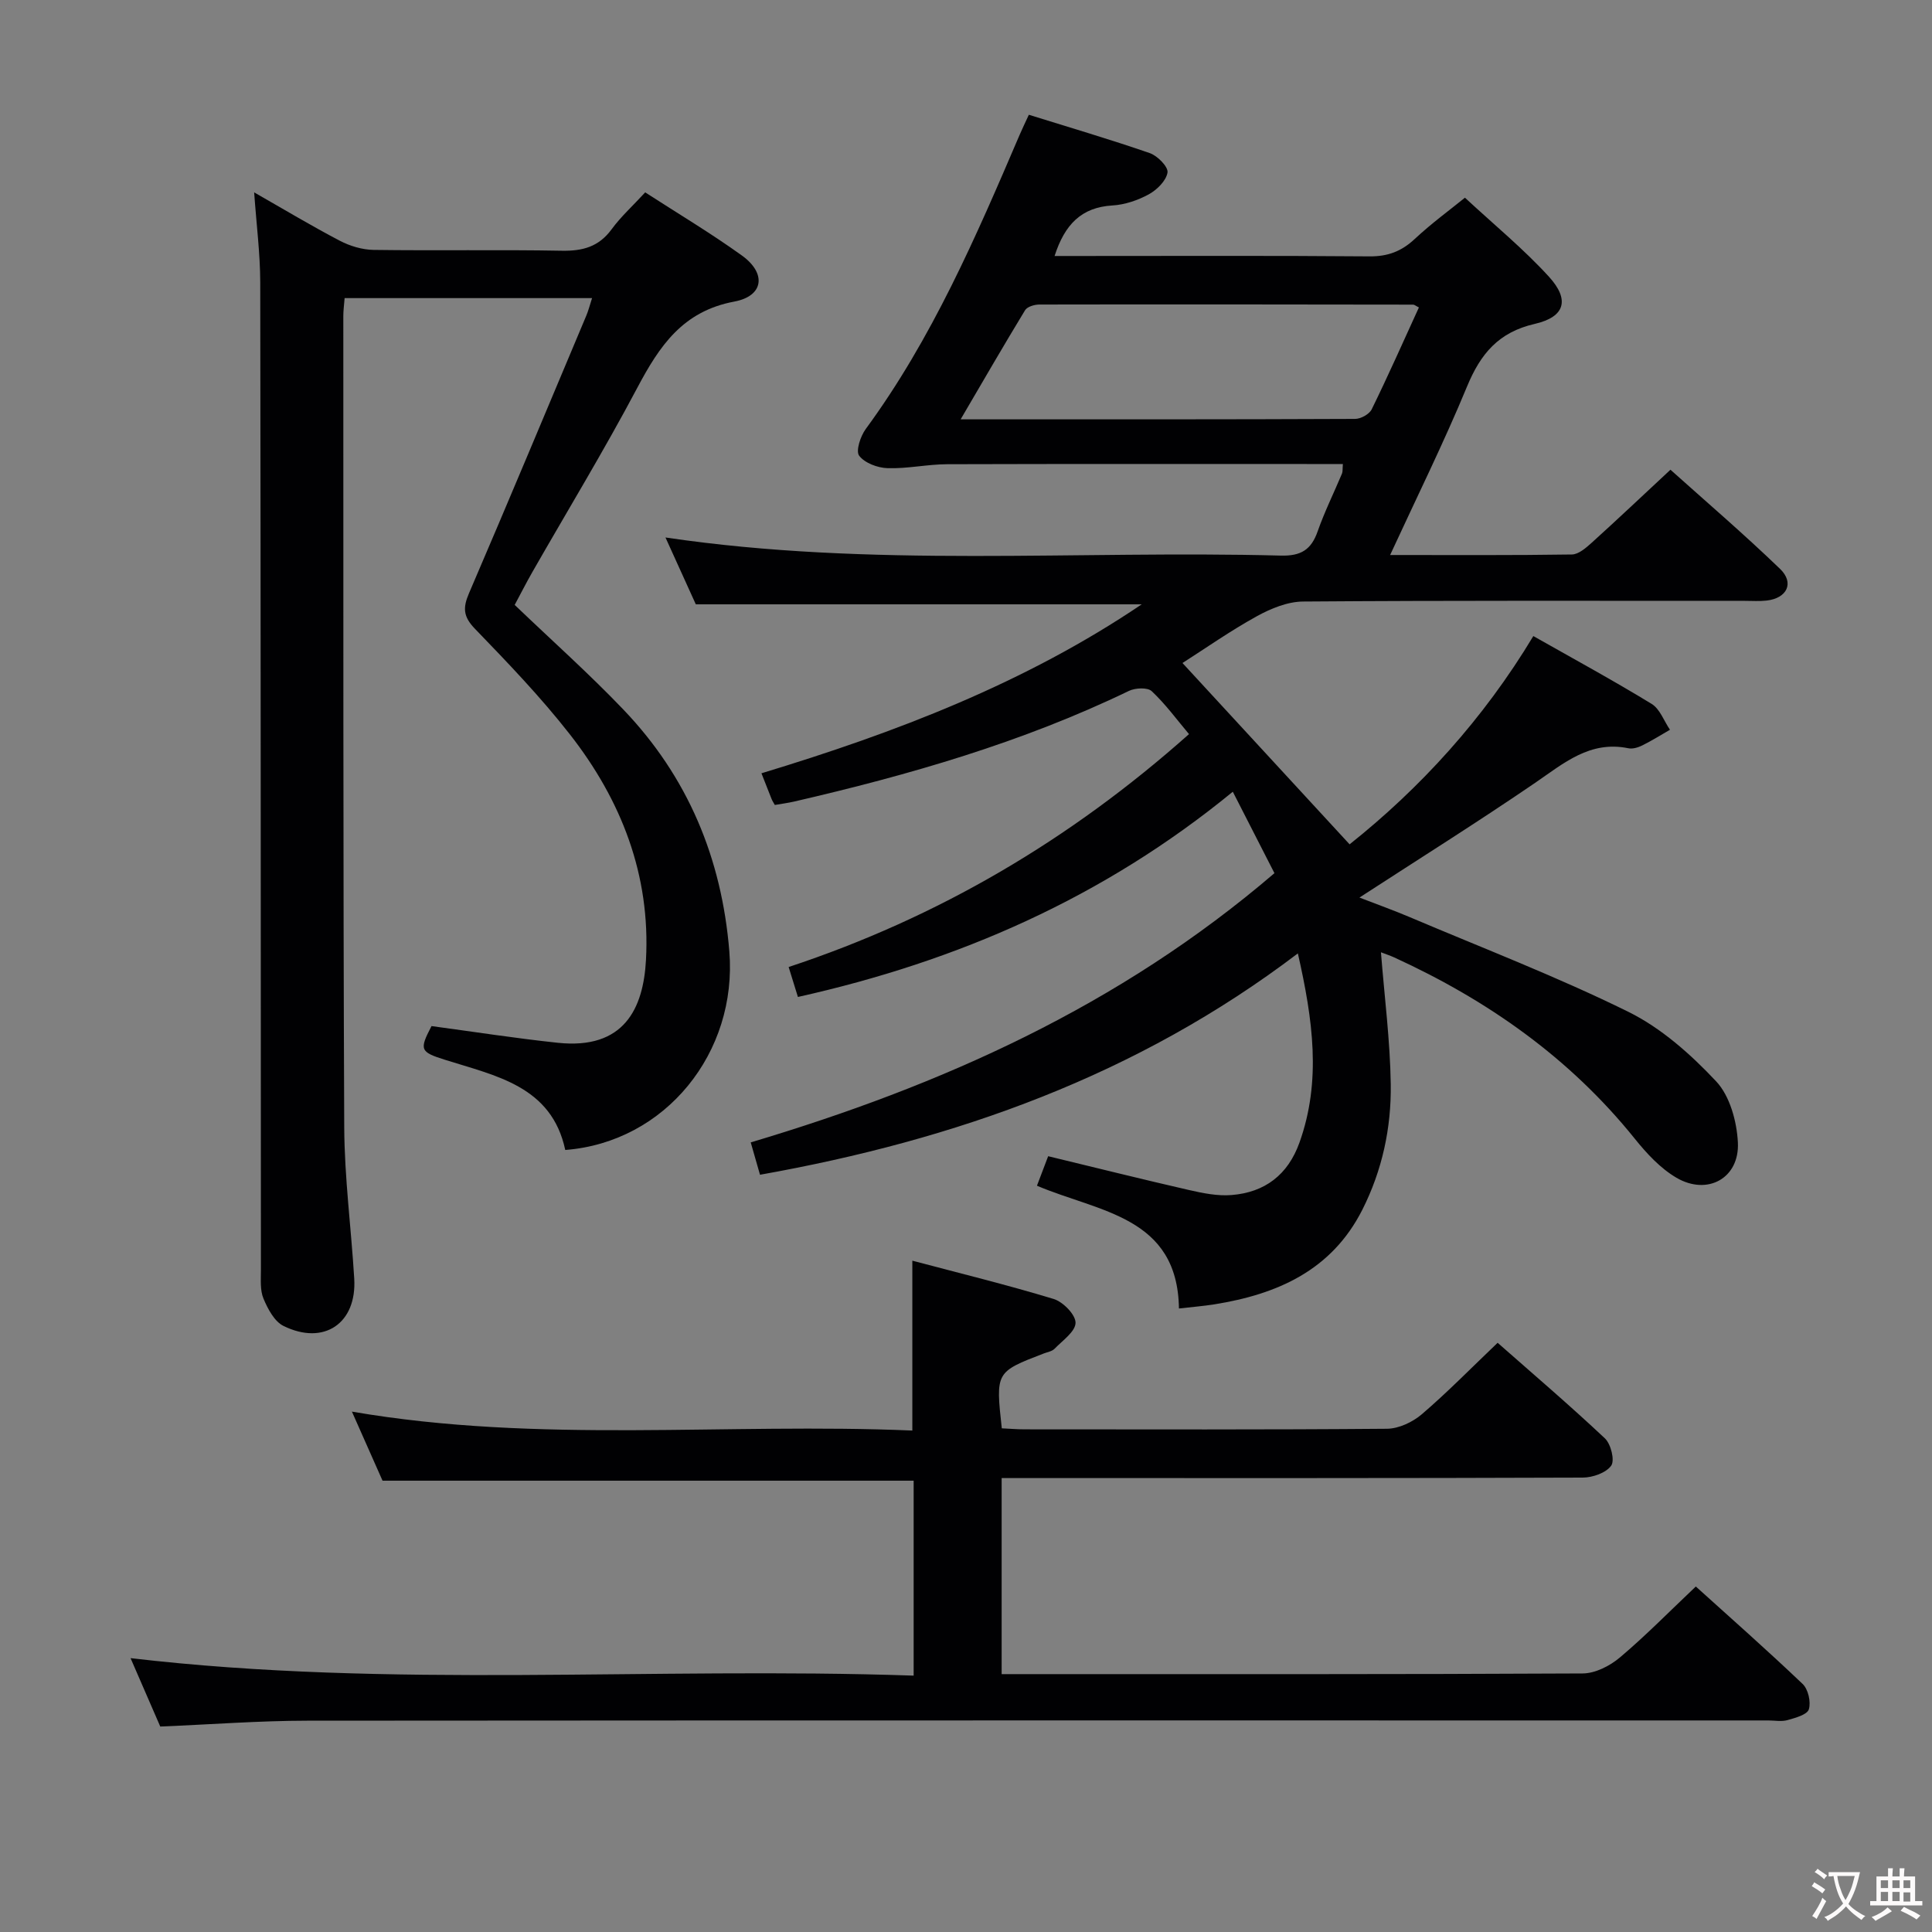 <svg enable-background="new 0 0 400 400" viewBox="0 0 400 400" xmlns="http://www.w3.org/2000/svg"><rect x="0" y="0" width="400" height="400" fill="#808080" stroke="none"/><g fill="#010103"><path d="m157.35 243.22c-.66-2.3-1.19-4.16-1.92-6.7 39.46-11.77 76.27-28.18 108.43-55.74-2.65-5.17-5.46-10.66-8.62-16.86-26.78 21.94-56.89 35.09-90.04 42.49-.62-2.02-1.2-3.87-1.92-6.2 30.95-10.24 58.27-26.31 82.89-48.22-2.55-3.03-4.88-6.23-7.72-8.89-.86-.81-3.39-.69-4.71-.06-22.12 10.68-45.53 17.42-69.35 22.92-1.27.29-2.58.46-3.97.7-.21-.39-.49-.79-.67-1.23-.62-1.53-1.22-3.07-2.1-5.33 27.72-8.41 54.51-18.62 78.73-34.98-30.81 0-61.15 0-92.32 0-1.71-3.77-3.88-8.56-6.28-13.84 42.63 6.32 85.08 2.63 127.4 3.75 4.18.11 6.3-1.22 7.63-5.03 1.43-4.07 3.36-7.96 5.03-11.94.18-.43.1-.97.19-1.99-1.7 0-3.29 0-4.89 0-25.66 0-51.32-.04-76.98.04-4.13.01-8.27.95-12.39.82-2.06-.06-4.74-1.06-5.89-2.58-.74-.98.27-4.05 1.37-5.54 13.71-18.68 22.8-39.75 31.84-60.86.52-1.21 1.09-2.39 1.92-4.19 8.41 2.62 16.8 5.09 25.04 7.94 1.59.55 3.85 2.84 3.67 4.01-.26 1.7-2.18 3.59-3.87 4.52-2.27 1.24-4.97 2.16-7.55 2.31-6.38.38-9.86 3.91-11.96 10.46h5.2c20 0 39.99-.09 59.99.08 3.79.03 6.61-1.03 9.35-3.58 3.49-3.26 7.38-6.1 10.42-8.57 6.1 5.66 12.18 10.64 17.41 16.38 4.34 4.77 3.31 8.31-2.96 9.75-7.5 1.72-11.22 6.2-14.01 12.95-4.8 11.61-10.39 22.89-15.93 34.9 13.05 0 25.34.08 37.63-.11 1.38-.02 2.91-1.36 4.08-2.41 5.31-4.8 10.51-9.72 16.33-15.14 7.04 6.32 15.08 13.2 22.69 20.53 3.01 2.9 1.45 6.07-2.76 6.56-1.48.17-3 .06-4.5.06-30.49 0-60.99-.09-91.48.14-3.21.02-6.67 1.44-9.56 3.03-5.5 3.03-10.66 6.66-15.42 9.7 11.46 12.44 22.88 24.83 34.6 37.54 14.53-11.56 27.68-25.87 38.04-43.12 8.39 4.75 16.56 9.2 24.49 14.04 1.72 1.05 2.55 3.53 3.8 5.36-1.9 1.09-3.75 2.26-5.71 3.23-.87.43-2 .79-2.9.6-7.97-1.64-13.37 3.1-19.31 7.16-11.78 8.05-23.88 15.64-36.37 23.75 3.56 1.38 7.04 2.62 10.43 4.06 15.13 6.42 30.51 12.33 45.23 19.59 6.82 3.36 12.93 8.8 18.19 14.4 2.84 3.02 4.28 8.3 4.5 12.65.37 7.38-6.27 11.08-12.72 7.31-3.33-1.95-6.18-5.04-8.64-8.1-13.45-16.72-30.44-28.65-49.78-37.51-.88-.4-1.82-.71-2.76-1.07.73 9.28 1.9 18.29 2.03 27.32.13 9.02-1.76 17.82-5.89 26-6.36 12.55-17.59 17.48-30.62 19.57-2.27.36-4.57.54-7.34.86-.29-19.08-16.5-19.93-29.4-25.42.73-1.93 1.47-3.86 2.32-6.11 9.86 2.38 19.46 4.78 29.11 6.99 2.89.66 5.95 1.29 8.86 1.05 6.89-.55 11.67-4.18 14.06-10.86 4.57-12.77 2.78-25.44-.33-39.17-33.29 25.28-70.83 38.61-111.36 45.83zm41.54-156.4c28.09 0 54.88.03 81.66-.09 1.19 0 2.96-.98 3.45-1.99 3.41-6.96 6.55-14.05 9.77-21.09-.65-.32-.93-.58-1.2-.58-25.79-.04-51.59-.07-77.38-.02-1.01 0-2.51.44-2.96 1.18-4.37 7.18-8.58 14.46-13.34 22.59z"/><path d="m122.58 61.72c-17.51 0-34.27 0-51.23 0-.11 1.43-.27 2.56-.27 3.69.02 55.99-.05 111.99.19 167.98.05 10.45 1.44 20.88 2.07 31.33.56 9.25-6.26 13.93-14.65 9.8-1.88-.93-3.25-3.53-4.14-5.66-.73-1.74-.53-3.92-.53-5.9-.04-68.16-.03-136.32-.14-204.47-.01-5.95-.78-11.9-1.26-18.66 6.26 3.57 11.91 6.97 17.73 10.01 2.1 1.1 4.64 1.86 6.99 1.9 13 .18 26-.07 38.99.17 4.32.08 7.64-.82 10.29-4.43 1.95-2.66 4.45-4.92 6.96-7.65 6.73 4.35 13.57 8.43 20.02 13.07 5.11 3.67 4.56 8.39-1.58 9.54-10.69 2-15.49 9.21-20.06 17.82-6.85 12.93-14.46 25.45-21.73 38.16-1.31 2.29-2.5 4.65-3.67 6.82 7.66 7.34 15.36 14.2 22.47 21.63 13.37 13.96 20.39 30.79 21.97 50.08 1.71 20.94-13.19 39.53-33.97 41.14-2.83-13.23-14.34-15.33-24.93-18.68-5.14-1.62-5.31-2.08-2.76-6.97 8.79 1.18 17.46 2.54 26.18 3.46 13.69 1.44 17.68-7.1 18.22-17.13.96-17.58-5.09-33.09-15.74-46.71-6.03-7.72-12.87-14.84-19.69-21.9-2.42-2.51-2.5-4.33-1.21-7.33 8.2-19.08 16.2-38.25 24.25-57.39.45-1.04.72-2.14 1.23-3.72z"/><path d="m188.89 296.18c0-11.87 0-23.09 0-35.17 9.61 2.55 19.51 4.97 29.26 7.93 1.94.59 4.55 3.25 4.53 4.93-.02 1.82-2.69 3.67-4.34 5.37-.53.55-1.49.69-2.26.99-9.95 3.83-9.95 3.83-8.67 15.49 1.54.07 3.14.21 4.75.21 25 .01 50 .09 74.99-.12 2.45-.02 5.32-1.38 7.23-3.01 5.3-4.54 10.19-9.55 15.69-14.79 7.16 6.31 14.85 12.87 22.2 19.78 1.25 1.17 2.09 4.56 1.31 5.66-1.06 1.49-3.83 2.46-5.88 2.47-37.5.14-74.99.1-112.49.1-2.49 0-4.97 0-7.83 0v40.59h4.8c38.5 0 76.99.06 115.49-.14 2.6-.01 5.63-1.55 7.7-3.3 5.34-4.5 10.24-9.51 15.73-14.7 7.01 6.33 14.7 13.11 22.11 20.17 1.16 1.1 1.76 3.74 1.29 5.26-.34 1.11-2.79 1.77-4.42 2.23-1.23.35-2.65.07-3.98.07-100.83 0-201.65-.03-302.48.05-9.96.01-19.92.78-30.44 1.21-1.91-4.39-4-9.2-6.15-14.16 54.01 6.34 107.9 1.76 162.13 3.62 0-13.91 0-27.12 0-40.36-36.63 0-73.19 0-109.96 0-1.96-4.43-4.05-9.12-6.34-14.3 38.8 6.68 77.49 2.27 116.03 3.92z"/></g><path d="m377.9 391.2c-.2.3-.4.5-.6.8-.7-.6-1.4-1-2.2-1.5.2-.3.4-.5.5-.8.6.4 1.4.8 2.3 1.5zm-1.8 6.1c-.2-.2-.5-.4-.9-.6.4-.6.8-1.2 1.2-1.9s.7-1.3.9-1.9c.3.3.5.5.8.7-.7 1.3-1.4 2.6-2 3.7zm2.2-9c-.3.3-.5.5-.6.8-.6-.6-1.3-1.1-2-1.5.3-.3.5-.5.6-.7.6.5 1.3.9 2 1.4zm.3.2v-.9h2 4.5c-.3 1.3-.6 2.5-1 3.6s-.9 2.1-1.4 3c.4.5 1 1 1.6 1.4s1.2.8 1.9 1.1c-.3.2-.5.4-.8.8-.4-.3-1-.7-1.6-1.2s-1.2-1.1-1.6-1.6c-.5.6-1.1 1.1-1.7 1.6s-1.4.9-2.1 1.4c-.1-.3-.3-.5-.7-.8.6-.2 1.2-.5 1.9-1s1.4-1.1 2-1.8c-.5-.8-.9-1.6-1.2-2.5s-.6-2-.8-3.2c-.4.1-.7.1-1 .1zm2.5 2.7c.3 1 .7 1.7 1 2.2.3-.5.6-1.1 1-2s.6-1.9.9-3h-3.2-.4c.1.9.3 1.8.7 2.8z" fill="#fcfafa"/><path d="m396.5 388.5v1.5 3.6h1.5v.9c-.4 0-1 0-1.7 0h-7.9c-.5 0-.9 0-1.2 0v-.9h1.3v-3.5c0-.7 0-1.2 0-1.6h2.4c0-.8 0-1.4 0-1.7h1c0 .3-.1.8-.1 1.7h1.5c0-.8 0-1.4 0-1.7h1c0 .3-.1.9-.1 1.7zm-8.2 9.2c-.2-.3-.5-.5-.8-.8.8-.3 1.4-.6 1.9-.9s1-.7 1.4-1.1c.3.3.6.5.9.8-1.6 1-2.8 1.6-3.4 2zm2.6-6.8v-1.6h-1.5v1.6zm0 2.7v-1.9h-1.5v1.9zm2.4-2.7v-1.6h-1.5v1.6zm0 2.7v-1.9h-1.5v1.9zm.2 2 .7-.8c.4.2.9.5 1.6.8s1.3.7 1.8 1c-.3.3-.5.5-.8.8-.4-.3-1.5-1-3.3-1.8zm2-4.7v-1.6h-1.4v1.6zm0 2.8v-1.9h-1.4v1.9z" fill="#fcfafa"/></svg>